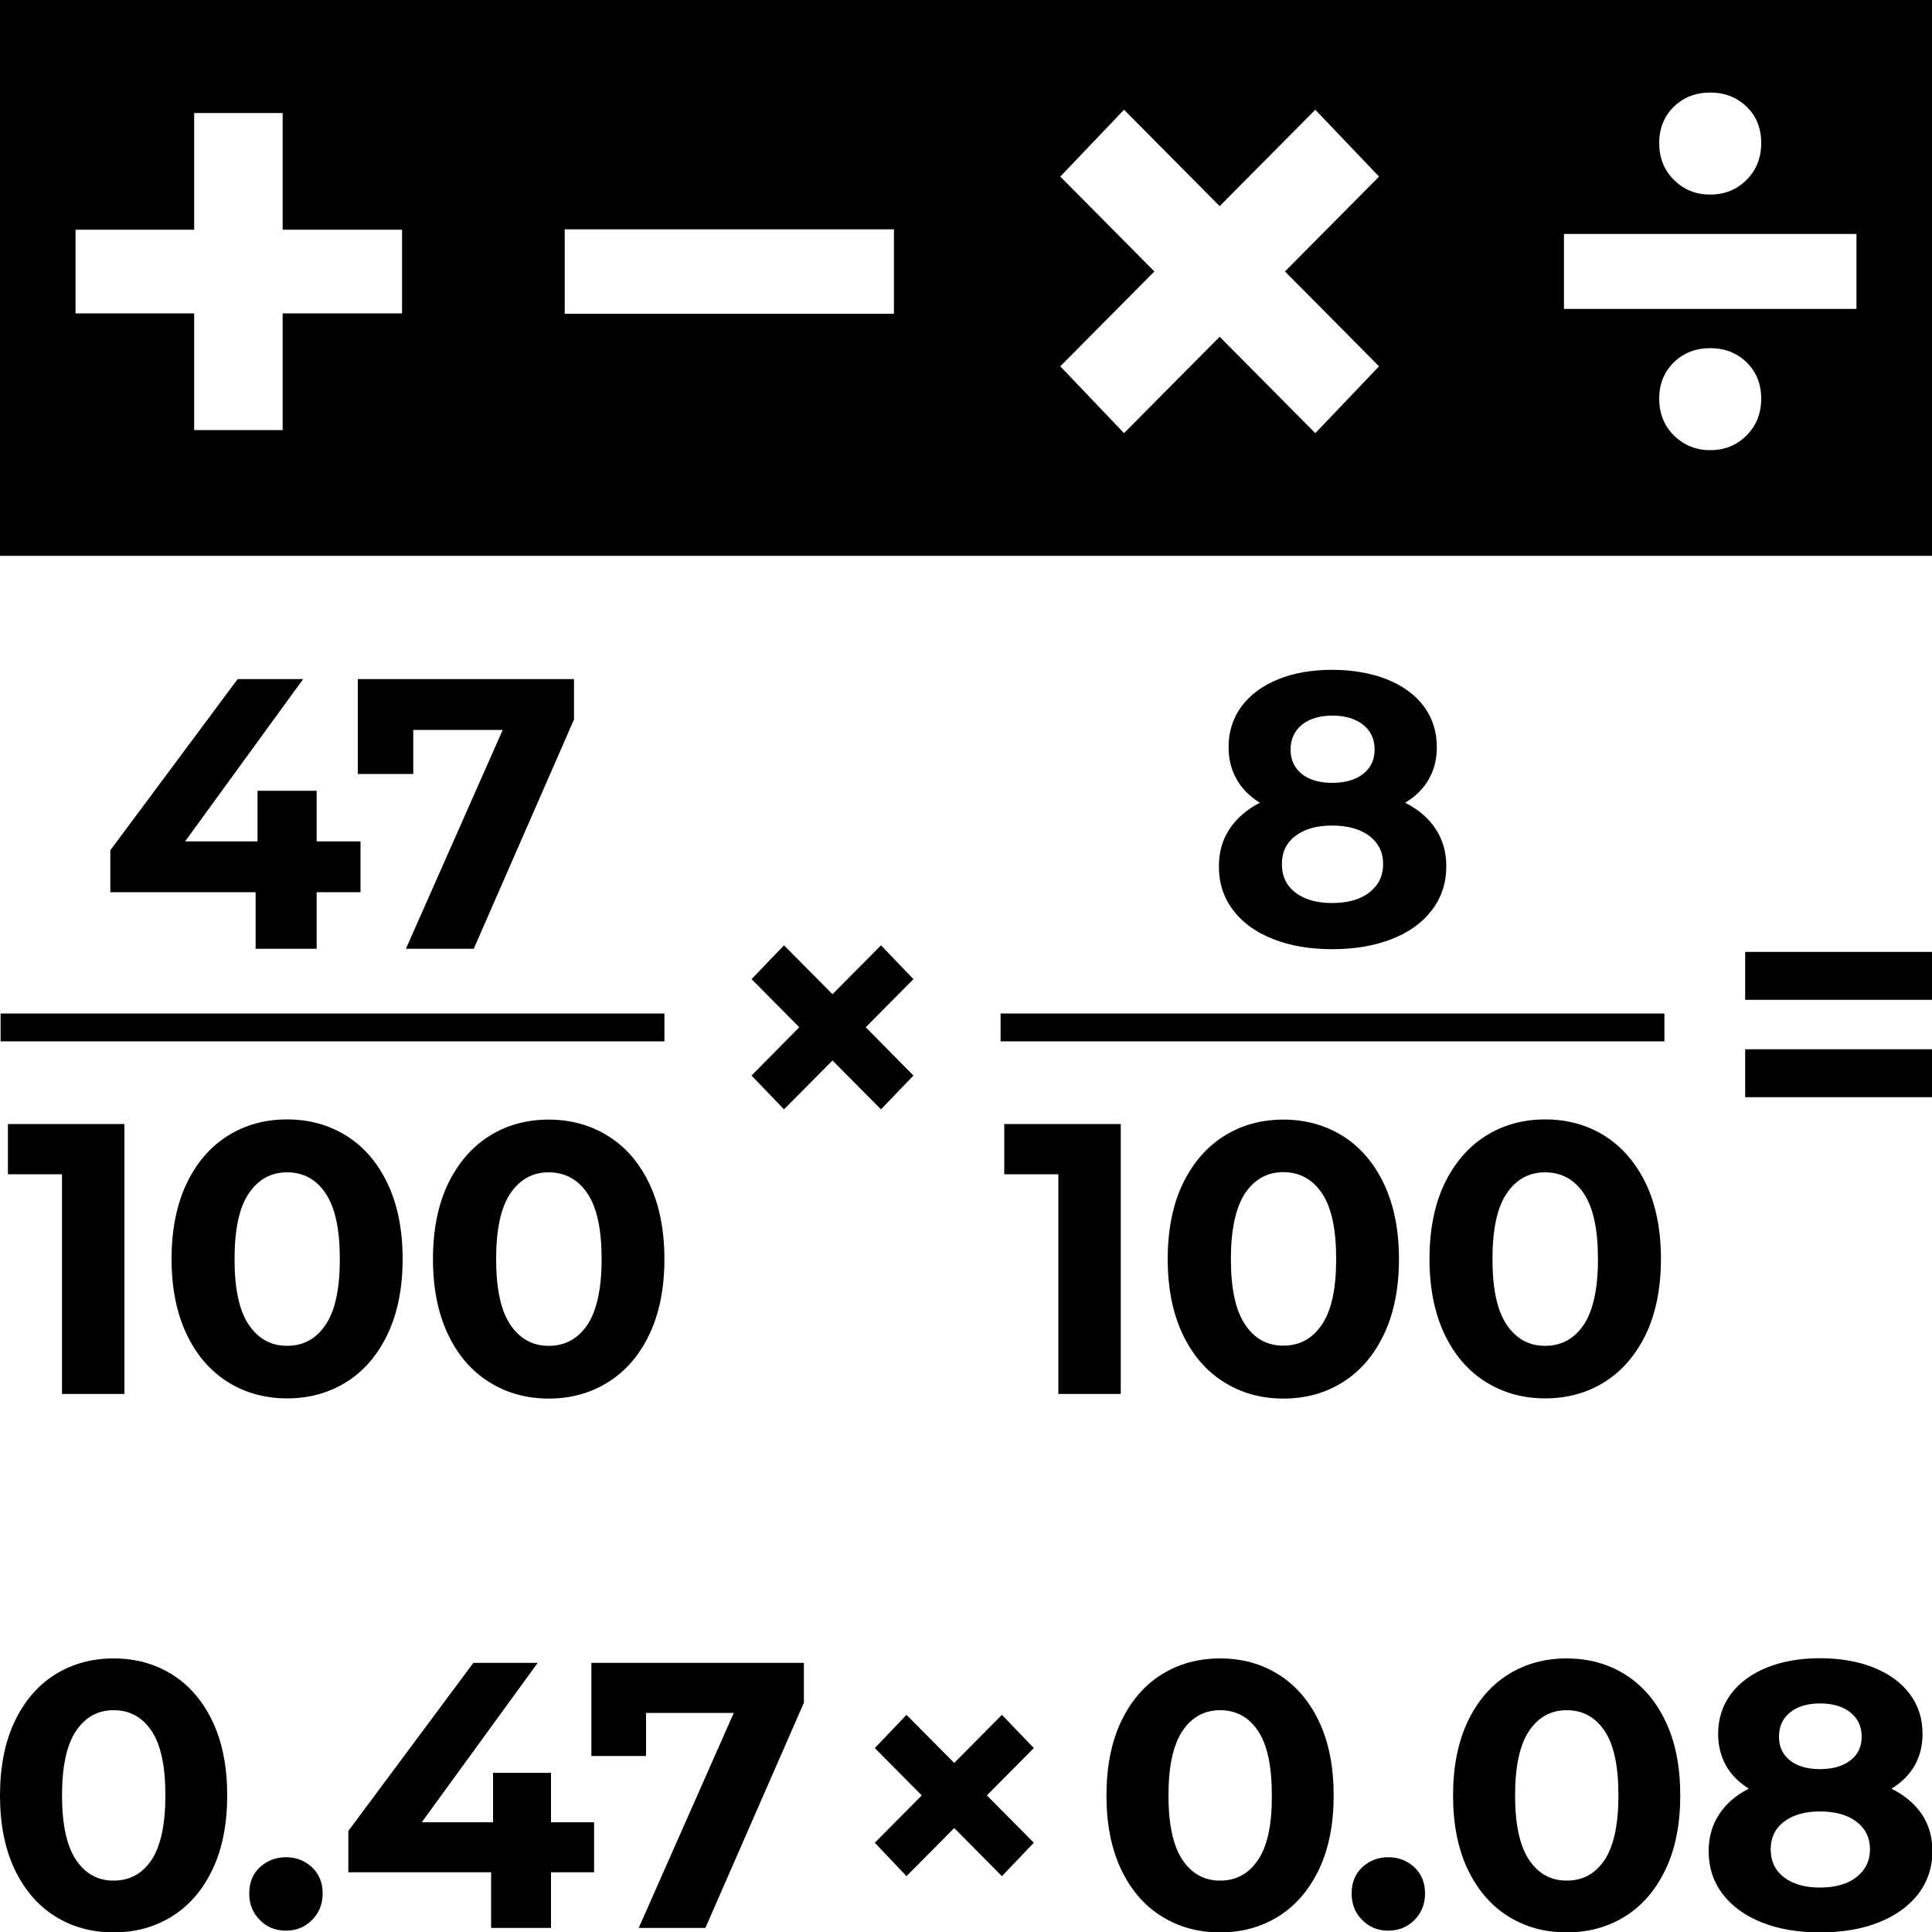 <?xml version="1.0" encoding="utf-8"?>
<!-- Generator: Adobe Illustrator 24.0.0, SVG Export Plug-In . SVG Version: 6.00 Build 0)  -->
<svg version="1.1" id="Layer_1" xmlns="http://www.w3.org/2000/svg" xmlns:xlink="http://www.w3.org/1999/xlink" x="0px" y="0px"
	 viewBox="0 0 100 100" style="enable-background:new 0 0 100 100;" xml:space="preserve">
<style type="text/css">
	.st0{fill:none;}
	.st1{fill:#FFFFFF;}
	.st2{fill:#FFFFFF;stroke:#FFFFFF;stroke-width:0.25;stroke-miterlimit:10;}
	.st3{fill:none;stroke:#000000;stroke-width:0.25;stroke-linecap:round;stroke-miterlimit:10;}
	.st4{fill:#D9D9D9;}
	.st5{fill:none;stroke:#000000;stroke-width:2;stroke-linejoin:round;stroke-miterlimit:10;}
	.st6{fill:none;stroke:#000000;stroke-width:0.44;stroke-miterlimit:10;}
	.st7{fill:none;stroke:#000000;stroke-linecap:round;stroke-linejoin:round;}
	.st8{fill:none;stroke:#000000;stroke-linecap:round;stroke-linejoin:round;stroke-miterlimit:10;}
</style>
<polygon points="40.58,57.42 43.09,54.89 45.6,57.42 47.28,55.67 44.81,53.17 47.28,50.68 45.6,48.93 43.09,51.46 40.58,48.93 
	38.9,50.68 41.37,53.17 38.9,55.67 "/>
<path d="M2.84,99.18c0.89,0.56,1.9,0.84,3.04,0.84c1.14,0,2.15-0.28,3.04-0.84c0.89-0.56,1.58-1.37,2.09-2.44
	c0.5-1.06,0.75-2.33,0.75-3.81c0-1.48-0.25-2.75-0.75-3.81c-0.5-1.06-1.2-1.88-2.09-2.44c-0.89-0.56-1.9-0.84-3.04-0.84
	c-1.14,0-2.15,0.28-3.04,0.84c-0.89,0.56-1.58,1.37-2.09,2.44C0.25,90.18,0,91.46,0,92.93c0,1.48,0.25,2.75,0.75,3.81
	C1.26,97.81,1.95,98.62,2.84,99.18z M3.93,89.6c0.48-0.72,1.13-1.08,1.95-1.08c0.84,0,1.49,0.36,1.97,1.08
	c0.48,0.72,0.71,1.83,0.71,3.33c0,1.5-0.24,2.61-0.71,3.33c-0.48,0.72-1.13,1.08-1.97,1.08c-0.82,0-1.47-0.36-1.95-1.08
	c-0.48-0.72-0.72-1.83-0.72-3.33C3.21,91.43,3.45,90.32,3.93,89.6z"/>
<path d="M13.45,96.65c-0.37,0.34-0.55,0.8-0.55,1.36c0,0.55,0.18,1,0.55,1.37c0.36,0.37,0.81,0.55,1.35,0.55
	c0.53,0,0.98-0.18,1.35-0.55c0.36-0.36,0.55-0.82,0.55-1.37c0-0.56-0.18-1.01-0.55-1.36c-0.37-0.34-0.81-0.52-1.35-0.52
	C14.27,96.13,13.82,96.31,13.45,96.65z"/>
<polygon points="28.52,99.79 28.52,96.91 30.75,96.91 30.75,94.32 28.52,94.32 28.52,91.76 25.52,91.76 25.52,94.32 21.83,94.32 
	27.83,86.07 24.5,86.07 18.03,94.77 18.03,96.91 25.42,96.91 25.42,99.79 "/>
<polygon points="30.61,90.89 33.44,90.89 33.44,88.66 37.98,88.66 33.06,99.79 36.51,99.79 41.61,88.13 41.61,86.07 30.61,86.07 "/>
<polygon points="51.86,88.76 49.39,91.25 46.92,88.76 45.28,90.48 47.71,92.93 45.28,95.38 46.92,97.11 49.39,94.62 51.86,97.11 
	53.51,95.38 51.08,92.93 53.51,90.48 "/>
<path d="M66.19,86.68c-0.89-0.56-1.9-0.84-3.04-0.84c-1.14,0-2.15,0.28-3.04,0.84c-0.89,0.56-1.58,1.37-2.09,2.44
	c-0.5,1.07-0.75,2.34-0.75,3.81c0,1.48,0.25,2.75,0.75,3.81c0.5,1.07,1.2,1.88,2.09,2.44c0.89,0.56,1.9,0.84,3.04,0.84
	c1.14,0,2.15-0.28,3.04-0.84c0.89-0.56,1.58-1.37,2.09-2.44c0.5-1.06,0.75-2.33,0.75-3.81c0-1.48-0.25-2.75-0.75-3.81
	C67.78,88.06,67.08,87.24,66.19,86.68z M65.12,96.26c-0.48,0.72-1.13,1.08-1.97,1.08c-0.82,0-1.47-0.36-1.95-1.08
	c-0.48-0.72-0.72-1.83-0.72-3.33c0-1.5,0.24-2.61,0.72-3.33c0.48-0.72,1.13-1.08,1.95-1.08c0.84,0,1.49,0.36,1.97,1.08
	c0.48,0.72,0.71,1.83,0.71,3.33C65.84,94.44,65.6,95.55,65.12,96.26z"/>
<path d="M71.86,96.13c-0.53,0-0.98,0.17-1.35,0.52c-0.37,0.34-0.55,0.8-0.55,1.36c0,0.55,0.18,1,0.55,1.37
	c0.36,0.37,0.81,0.55,1.35,0.55c0.53,0,0.98-0.18,1.35-0.55c0.36-0.36,0.55-0.82,0.55-1.37c0-0.56-0.18-1.01-0.55-1.36
	C72.84,96.31,72.39,96.13,71.86,96.13z"/>
<path d="M78.05,99.18c0.89,0.56,1.9,0.84,3.04,0.84c1.14,0,2.15-0.28,3.04-0.84c0.89-0.56,1.58-1.37,2.09-2.44
	c0.5-1.06,0.75-2.33,0.75-3.81c0-1.48-0.25-2.75-0.75-3.81c-0.5-1.06-1.2-1.88-2.09-2.44c-0.89-0.56-1.9-0.84-3.04-0.84
	c-1.14,0-2.15,0.28-3.04,0.84c-0.89,0.56-1.58,1.37-2.09,2.44c-0.5,1.07-0.75,2.34-0.75,3.81c0,1.48,0.25,2.75,0.75,3.81
	C76.47,97.81,77.16,98.62,78.05,99.18z M79.14,89.6c0.48-0.72,1.13-1.08,1.95-1.08c0.84,0,1.49,0.36,1.97,1.08
	c0.48,0.72,0.71,1.83,0.71,3.33c0,1.5-0.24,2.61-0.71,3.33c-0.48,0.72-1.13,1.08-1.97,1.08c-0.82,0-1.47-0.36-1.95-1.08
	c-0.48-0.72-0.72-1.83-0.72-3.33C78.42,91.43,78.66,90.32,79.14,89.6z"/>
<path d="M97.9,92.58c0.52-0.31,0.92-0.71,1.2-1.19c0.27-0.48,0.41-1.02,0.41-1.64c0-0.8-0.22-1.49-0.67-2.08
	c-0.44-0.59-1.07-1.04-1.87-1.36c-0.8-0.32-1.73-0.48-2.77-0.48c-1.03,0-1.95,0.16-2.74,0.48c-0.8,0.32-1.42,0.78-1.86,1.36
	c-0.44,0.59-0.67,1.28-0.67,2.08c0,0.61,0.14,1.16,0.41,1.64c0.27,0.48,0.67,0.87,1.18,1.19c-0.67,0.34-1.18,0.78-1.54,1.33
	c-0.36,0.55-0.54,1.18-0.54,1.9c0,0.85,0.24,1.59,0.72,2.22c0.48,0.63,1.15,1.12,2.02,1.47c0.87,0.35,1.88,0.52,3.03,0.52
	c1.15,0,2.16-0.17,3.04-0.52c0.88-0.35,1.55-0.84,2.04-1.47c0.48-0.63,0.73-1.37,0.73-2.22c0-0.72-0.18-1.35-0.54-1.9
	C99.1,93.36,98.58,92.92,97.9,92.58z M92.66,88.63c0.39-0.31,0.9-0.46,1.54-0.46c0.65,0,1.18,0.15,1.57,0.46
	c0.39,0.31,0.59,0.73,0.59,1.26c0,0.52-0.19,0.93-0.59,1.23c-0.39,0.3-0.92,0.45-1.57,0.45c-0.65,0-1.17-0.15-1.55-0.45
	c-0.38-0.3-0.57-0.71-0.57-1.23C92.08,89.36,92.27,88.94,92.66,88.63z M96.09,97.16c-0.46,0.36-1.1,0.54-1.89,0.54
	c-0.78,0-1.4-0.18-1.86-0.53c-0.46-0.35-0.69-0.84-0.69-1.45c0-0.6,0.23-1.08,0.69-1.43c0.46-0.35,1.08-0.53,1.86-0.53
	c0.8,0,1.43,0.18,1.89,0.53c0.46,0.35,0.7,0.83,0.7,1.43C96.79,96.32,96.55,96.8,96.09,97.16z"/>
<g>
	<rect x="90.33" y="54.31" width="9.67" height="2.48"/>
	<rect x="90.33" y="49.27" width="9.67" height="2.48"/>
</g>
<polygon points="5.71,44.01 5.71,46.18 13.23,46.18 13.23,49.11 16.39,49.11 16.39,46.18 18.66,46.18 18.66,43.55 16.39,43.55 
	16.39,40.93 13.33,40.93 13.33,43.55 9.58,43.55 15.69,35.15 12.3,35.15 "/>
<polygon points="24.52,49.11 29.71,37.24 29.71,35.15 18.52,35.15 18.52,40.06 21.39,40.06 21.39,37.78 26.02,37.78 21.01,49.11 "/>
<path d="M66.16,35.16c-0.81,0.33-1.44,0.79-1.89,1.39c-0.45,0.6-0.68,1.31-0.68,2.12c0,0.62,0.14,1.18,0.42,1.67
	c0.28,0.49,0.68,0.89,1.2,1.21c-0.68,0.35-1.2,0.8-1.57,1.36c-0.37,0.56-0.55,1.2-0.55,1.93c0,0.86,0.24,1.62,0.73,2.26
	c0.49,0.65,1.17,1.15,2.06,1.5c0.88,0.35,1.91,0.53,3.08,0.53c1.17,0,2.2-0.18,3.09-0.53c0.89-0.35,1.58-0.85,2.07-1.5
	c0.49-0.64,0.74-1.4,0.74-2.26c0-0.73-0.18-1.38-0.55-1.93c-0.36-0.56-0.89-1.01-1.58-1.36c0.53-0.32,0.94-0.72,1.22-1.21
	c0.28-0.49,0.42-1.04,0.42-1.67c0-0.81-0.23-1.52-0.68-2.12c-0.45-0.6-1.09-1.06-1.91-1.39c-0.82-0.32-1.76-0.49-2.82-0.49
	C67.9,34.67,66.97,34.83,66.16,35.16z M70.88,46.19c-0.47,0.37-1.12,0.55-1.93,0.55c-0.8,0-1.43-0.18-1.9-0.54
	c-0.47-0.36-0.7-0.85-0.7-1.48c0-0.61,0.23-1.1,0.7-1.45c0.46-0.36,1.1-0.54,1.9-0.54c0.81,0,1.45,0.18,1.93,0.54
	c0.47,0.36,0.71,0.84,0.71,1.45C71.59,45.34,71.35,45.82,70.88,46.19z M71.15,38.8c0,0.53-0.2,0.95-0.6,1.26
	c-0.4,0.31-0.93,0.46-1.59,0.46c-0.67,0-1.19-0.15-1.58-0.46c-0.38-0.31-0.58-0.72-0.58-1.26c0-0.54,0.2-0.97,0.59-1.29
	c0.39-0.31,0.92-0.47,1.57-0.47c0.66,0,1.2,0.16,1.59,0.47C70.95,37.82,71.15,38.26,71.15,38.8z"/>
<polygon points="6.44,72.15 6.44,58.18 0.41,58.18 0.41,60.78 3.21,60.78 3.21,72.15 "/>
<path d="M17.95,58.8c-0.91-0.57-1.94-0.86-3.09-0.86c-1.16,0-2.19,0.29-3.09,0.86c-0.9,0.57-1.61,1.4-2.12,2.48
	c-0.51,1.08-0.77,2.38-0.77,3.88c0,1.5,0.26,2.8,0.77,3.88c0.51,1.08,1.22,1.91,2.12,2.48c0.9,0.57,1.94,0.86,3.09,0.86
	c1.16,0,2.19-0.29,3.09-0.86c0.9-0.57,1.61-1.4,2.12-2.48c0.51-1.08,0.77-2.38,0.77-3.88c0-1.5-0.26-2.8-0.77-3.88
	C19.56,60.2,18.85,59.37,17.95,58.8z M16.86,68.56c-0.49,0.73-1.15,1.1-2,1.1c-0.84,0-1.5-0.37-1.99-1.1
	c-0.49-0.73-0.73-1.86-0.73-3.39c0-1.53,0.24-2.66,0.73-3.39c0.49-0.73,1.15-1.1,1.99-1.1c0.85,0,1.52,0.37,2,1.1
	c0.49,0.73,0.73,1.86,0.73,3.39C17.59,66.7,17.35,67.83,16.86,68.56z"/>
<path d="M33.62,69.05c0.51-1.08,0.77-2.38,0.77-3.88c0-1.5-0.26-2.8-0.77-3.88c-0.51-1.08-1.22-1.91-2.13-2.48
	c-0.9-0.57-1.94-0.86-3.09-0.86c-1.16,0-2.19,0.29-3.09,0.86c-0.9,0.57-1.61,1.4-2.13,2.48c-0.51,1.08-0.77,2.38-0.77,3.88
	c0,1.5,0.26,2.8,0.77,3.88c0.51,1.08,1.22,1.91,2.13,2.48c0.9,0.57,1.94,0.86,3.09,0.86c1.16,0,2.19-0.29,3.09-0.86
	C32.4,70.96,33.11,70.13,33.62,69.05z M30.41,68.56c-0.49,0.73-1.15,1.1-2.01,1.1c-0.84,0-1.5-0.37-1.99-1.1
	c-0.49-0.73-0.73-1.86-0.73-3.39c0-1.53,0.24-2.66,0.73-3.39c0.49-0.73,1.15-1.1,1.99-1.1c0.85,0,1.52,0.37,2.01,1.1
	c0.49,0.73,0.73,1.86,0.73,3.39C31.14,66.7,30.89,67.83,30.41,68.56z"/>
<polygon points="51.98,60.78 54.78,60.78 54.78,72.15 58.01,72.15 58.01,58.18 51.98,58.18 "/>
<path d="M66.43,72.39c1.16,0,2.19-0.29,3.09-0.86c0.9-0.57,1.61-1.4,2.12-2.48c0.51-1.08,0.77-2.38,0.77-3.88
	c0-1.5-0.26-2.8-0.77-3.88c-0.51-1.08-1.22-1.91-2.12-2.48c-0.91-0.57-1.94-0.86-3.09-0.86c-1.16,0-2.19,0.29-3.09,0.86
	c-0.9,0.57-1.61,1.4-2.13,2.48c-0.51,1.08-0.77,2.38-0.77,3.88c0,1.5,0.26,2.8,0.77,3.88c0.51,1.08,1.22,1.91,2.13,2.48
	C64.24,72.1,65.27,72.39,66.43,72.39z M64.44,61.77c0.49-0.73,1.15-1.1,1.98-1.1c0.85,0,1.52,0.37,2.01,1.1
	c0.49,0.73,0.73,1.86,0.73,3.39c0,1.53-0.24,2.66-0.73,3.39c-0.49,0.73-1.15,1.1-2.01,1.1c-0.84,0-1.5-0.37-1.98-1.1
	c-0.49-0.73-0.73-1.86-0.73-3.39C63.71,63.64,63.96,62.51,64.44,61.77z"/>
<path d="M83.07,58.8c-0.9-0.57-1.94-0.86-3.09-0.86c-1.16,0-2.19,0.29-3.09,0.86c-0.9,0.57-1.61,1.4-2.13,2.48
	c-0.51,1.08-0.77,2.38-0.77,3.88c0,1.5,0.26,2.8,0.77,3.88c0.51,1.08,1.22,1.91,2.13,2.48c0.9,0.57,1.94,0.86,3.09,0.86
	c1.16,0,2.19-0.29,3.09-0.86c0.9-0.57,1.61-1.4,2.13-2.48c0.51-1.08,0.77-2.38,0.77-3.88c0-1.5-0.26-2.8-0.77-3.88
	C84.68,60.2,83.97,59.37,83.07,58.8z M81.98,68.56c-0.49,0.73-1.15,1.1-2.01,1.1c-0.84,0-1.5-0.37-1.99-1.1
	c-0.49-0.73-0.73-1.86-0.73-3.39c0-1.53,0.24-2.66,0.73-3.39c0.49-0.73,1.15-1.1,1.99-1.1c0.85,0,1.52,0.37,2.01,1.1
	c0.49,0.73,0.73,1.86,0.73,3.39C82.71,66.7,82.46,67.83,81.98,68.56z"/>
<rect x="0.03" y="52.46" width="34.36" height="1.44"/>
<rect x="51.79" y="52.46" width="34.36" height="1.44"/>
<path d="M0,0v3.41v0.03v21.89v3.44h100v-3.44V3.44V3.41V0H0z M80.95,15.99v-3.88h15.14v3.88H80.95z M91.16,20.63
	c0,0.76-0.25,1.4-0.76,1.91c-0.51,0.51-1.13,0.76-1.88,0.76c-0.74,0-1.37-0.26-1.88-0.76c-0.51-0.51-0.76-1.15-0.76-1.91
	c0-0.76,0.26-1.39,0.76-1.88c0.51-0.49,1.14-0.73,1.88-0.73c0.74,0,1.37,0.24,1.88,0.73C90.9,19.24,91.16,19.87,91.16,20.63z
	 M85.88,7.4c0-0.76,0.26-1.39,0.76-1.88c0.51-0.49,1.14-0.73,1.88-0.73c0.74,0,1.37,0.24,1.88,0.73c0.51,0.49,0.76,1.11,0.76,1.88
	s-0.25,1.4-0.76,1.91c-0.51,0.51-1.13,0.76-1.88,0.76c-0.74,0-1.37-0.25-1.88-0.76C86.13,8.8,85.88,8.17,85.88,7.4z M71.38,18.96
	l-3.3,3.46l-4.95-4.99l-4.95,4.99l-3.3-3.46l4.87-4.91l-4.87-4.91l3.3-3.46l4.95,4.99l4.95-4.99l3.3,3.46l-4.87,4.91L71.38,18.96z
	 M46.27,11.87v4.37H29.23v-4.37H46.27z M3.91,16.22v-4.33h6.14V5.85h4.58v6.04h6.18v4.33h-6.18v6.04h-4.58v-6.04H3.91z"/>
</svg>
